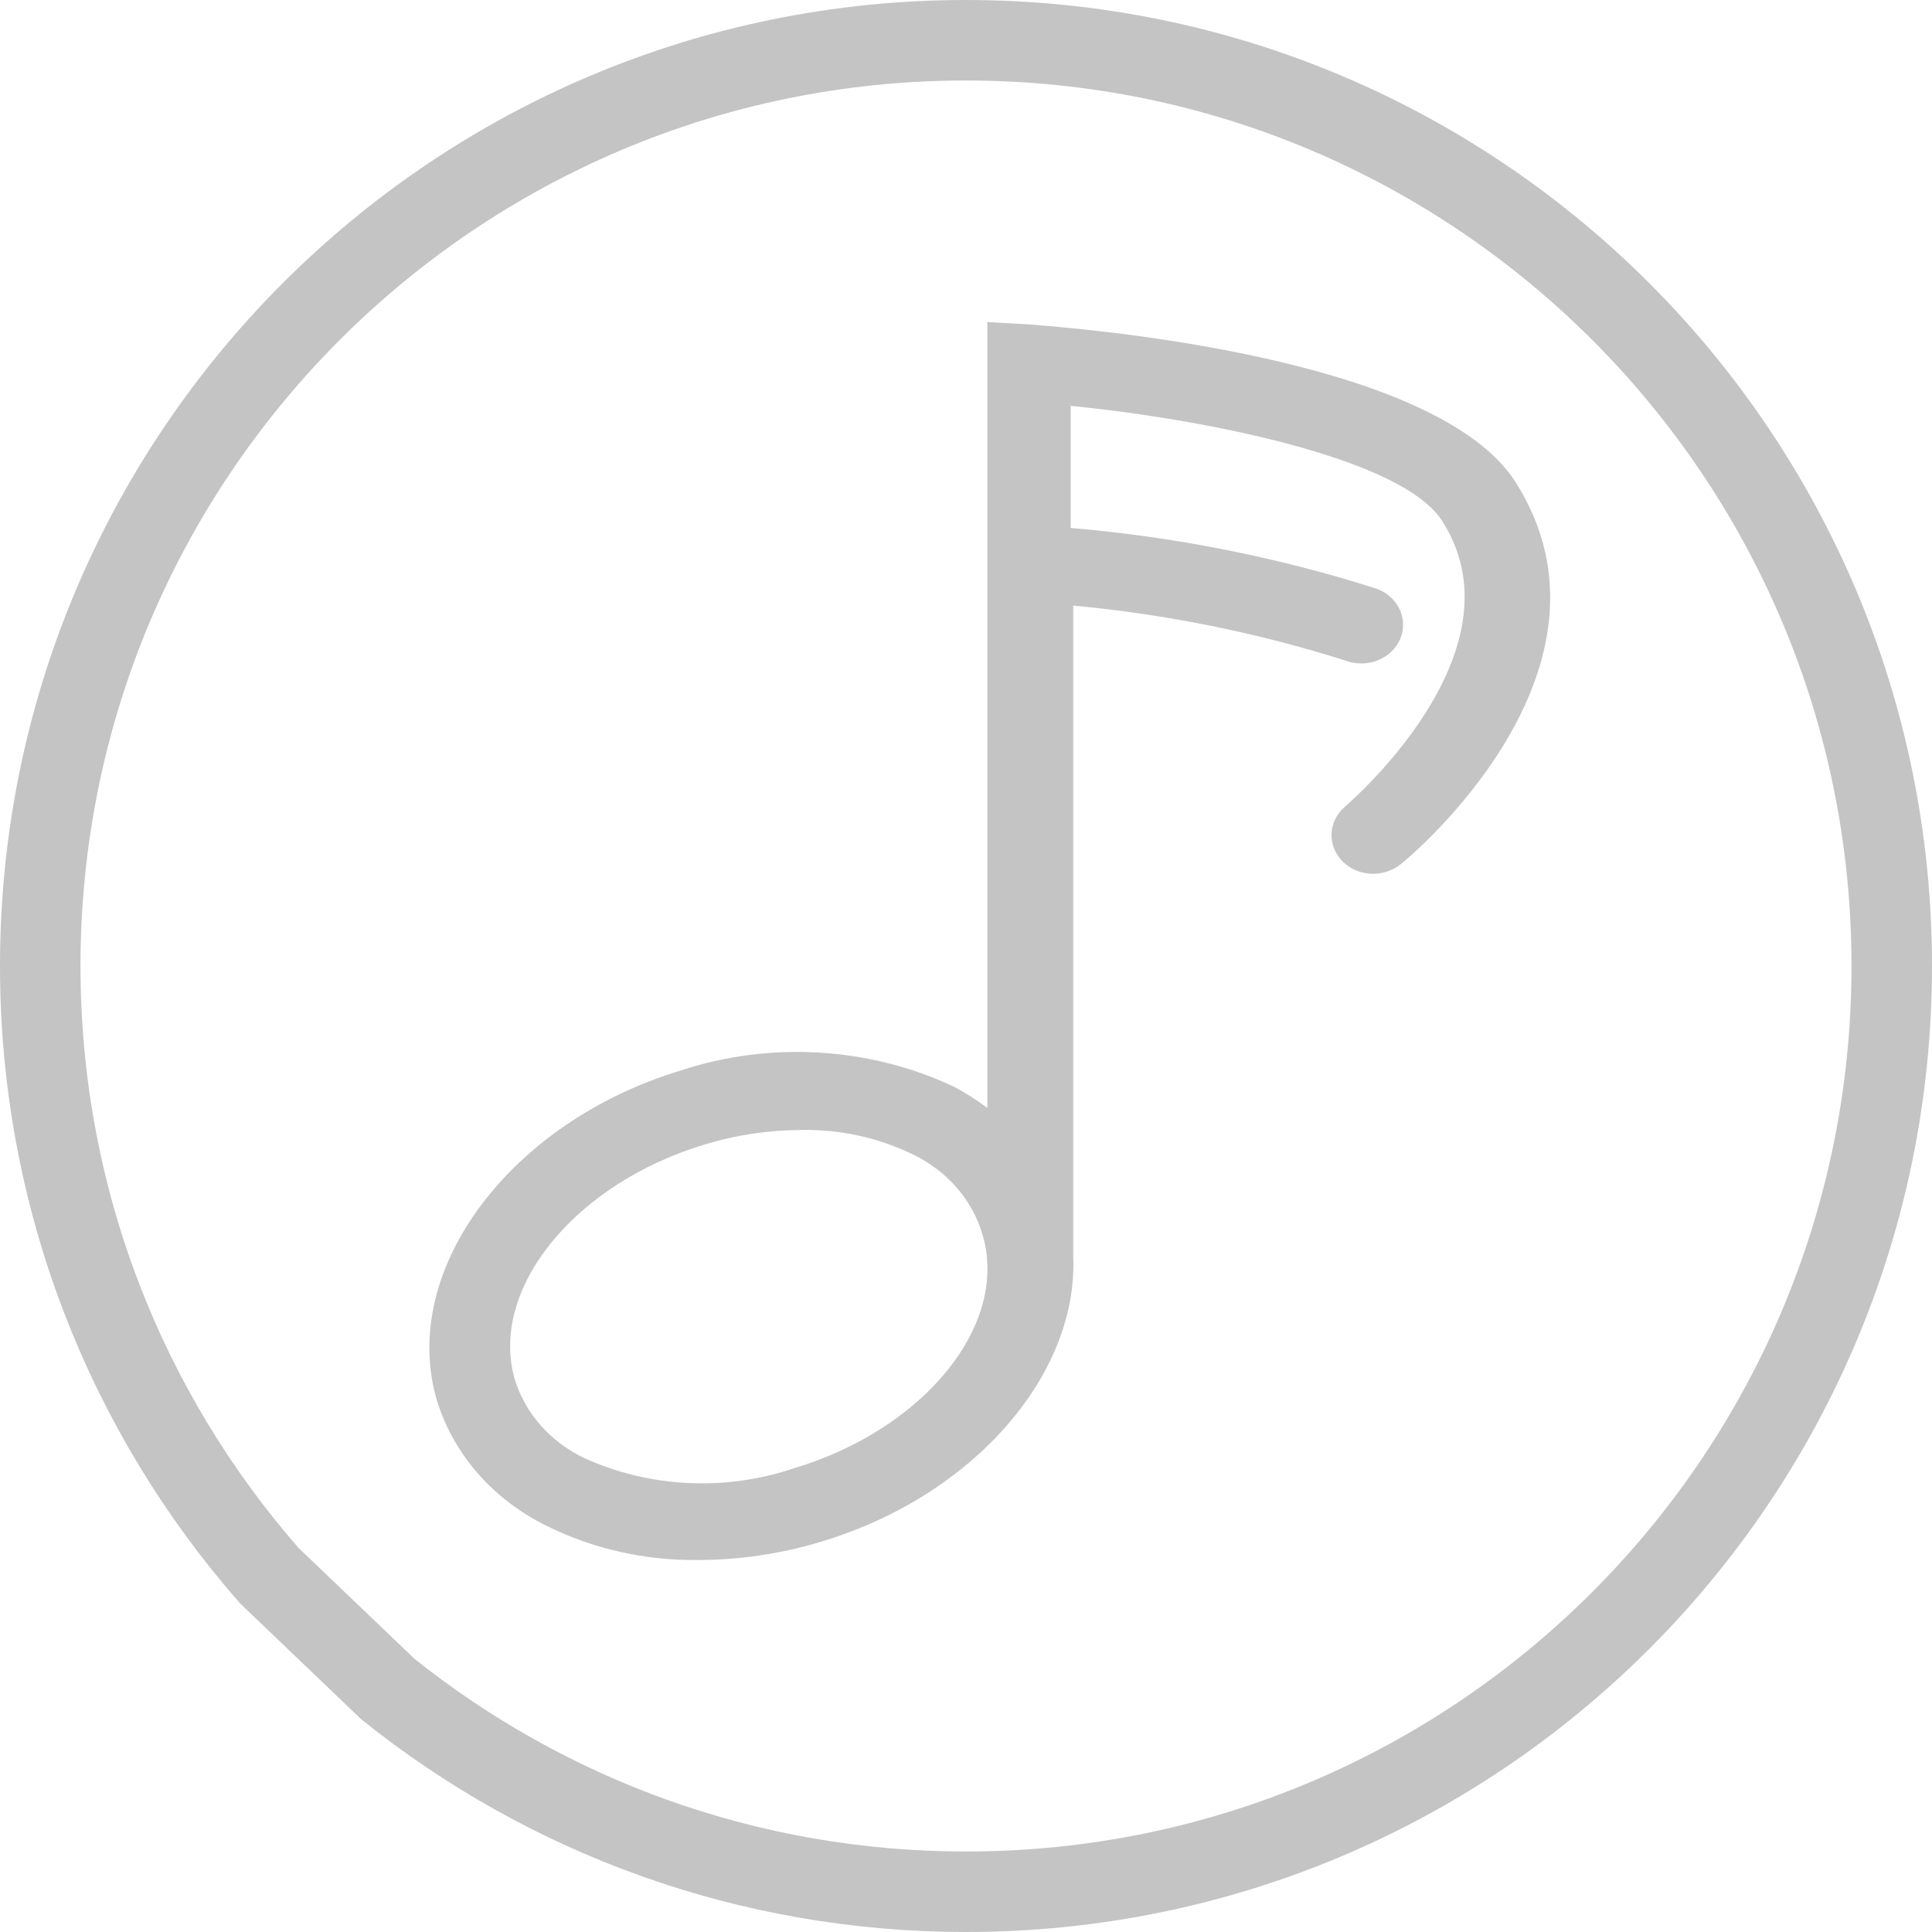 <svg width="48" height="48" viewBox="0 0 48 48" fill="none" xmlns="http://www.w3.org/2000/svg">
<path d="M37.665 11.994C35.676 8.826 26.684 8.154 25.669 8.067L24.53 8V27.526C24.263 27.325 23.979 27.145 23.68 26.989C22.64 26.503 21.504 26.218 20.341 26.151C19.179 26.083 18.013 26.234 16.916 26.595C12.689 27.872 9.944 31.52 10.835 34.726C11.033 35.404 11.38 36.038 11.854 36.586C12.328 37.134 12.919 37.586 13.59 37.914C14.74 38.482 16.026 38.773 17.33 38.758C18.368 38.758 19.399 38.605 20.386 38.307C24.188 37.174 26.777 34.15 26.664 31.242V15.046C28.975 15.261 31.252 15.721 33.449 16.419C33.706 16.511 33.992 16.504 34.243 16.401C34.495 16.297 34.692 16.105 34.791 15.867C34.889 15.629 34.882 15.364 34.77 15.131C34.659 14.898 34.452 14.716 34.195 14.624C31.738 13.842 29.189 13.336 26.601 13.117V10.083C30.051 10.429 34.889 11.408 35.842 12.963C37.914 16.237 33.428 20.029 33.387 20.067C33.198 20.24 33.089 20.474 33.081 20.72C33.073 20.965 33.167 21.205 33.343 21.388C33.52 21.572 33.766 21.685 34.03 21.706C34.295 21.726 34.558 21.651 34.765 21.498C35.044 21.296 40.587 16.64 37.665 11.994ZM19.712 36.483C18.875 36.765 17.985 36.888 17.095 36.845C16.206 36.802 15.334 36.594 14.533 36.234C14.108 36.033 13.733 35.753 13.431 35.411C13.13 35.069 12.909 34.672 12.782 34.246C12.161 32.01 14.284 29.398 17.527 28.429C18.296 28.196 19.1 28.077 19.909 28.074C20.864 28.057 21.807 28.261 22.654 28.669C23.079 28.869 23.454 29.149 23.756 29.491C24.057 29.834 24.279 30.23 24.405 30.656C25.089 32.902 22.965 35.514 19.712 36.483Z" fill="#C4C4C4"/>
<path d="M6.692 39.148C3.147 35.101 1 29.802 1 24C1 11.297 11.297 1 24 1C36.703 1 47 11.297 47 24C47 36.703 36.703 47 24 47C18.566 47 13.575 45.117 9.64 41.967L6.692 39.148Z" stroke="#C4C4C4" stroke-width="2" stroke-linejoin="round"/>
</svg>
